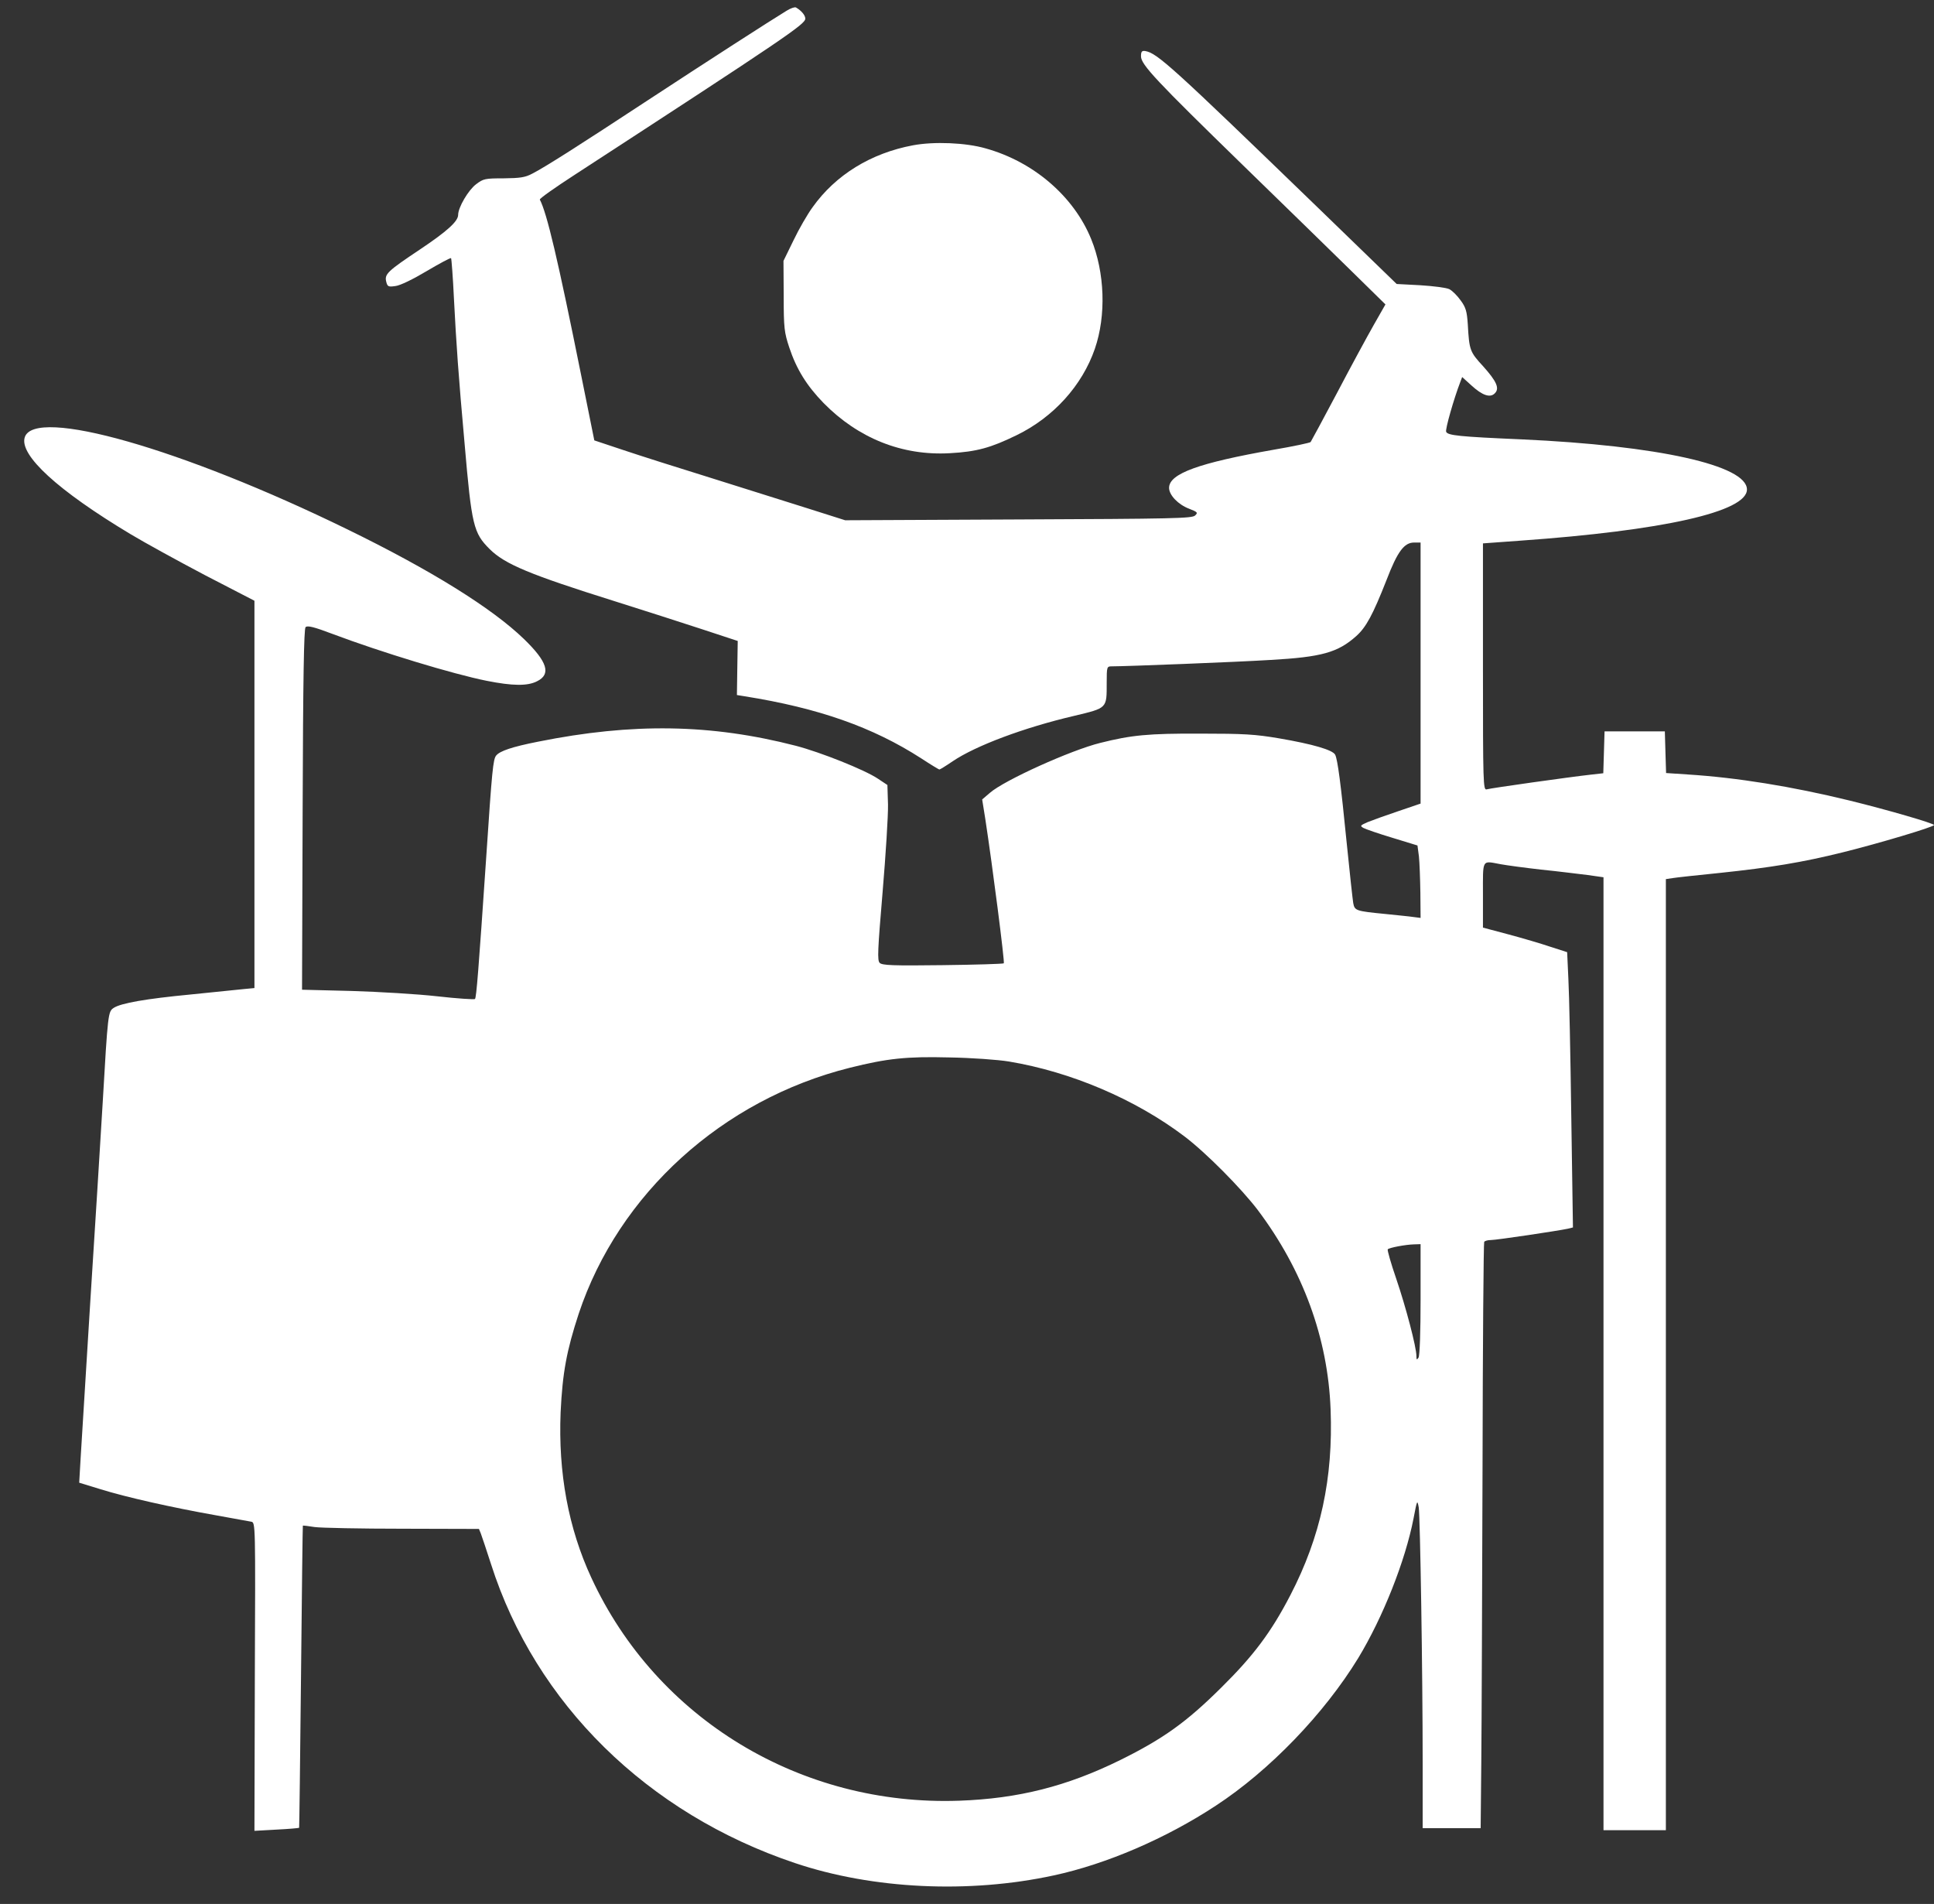 <svg width="64" height="63" viewBox="0 0 64 63" fill="none" xmlns="http://www.w3.org/2000/svg">
<rect x="0" y="0" width="64" height="63" fill="#333333" stroke="none"/>
<g id="Group">
<path id="Vector" d="M26.029 0.356C25.479 0.691 23.381 2.043 21.455 3.306C19.137 4.829 18.043 5.525 17.617 5.744C17.376 5.873 17.211 5.894 16.667 5.901C16.048 5.901 15.993 5.914 15.752 6.099C15.498 6.29 15.161 6.863 15.161 7.109C15.161 7.321 14.803 7.649 13.895 8.256C12.822 8.973 12.719 9.069 12.781 9.321C12.822 9.485 12.85 9.499 13.084 9.465C13.235 9.451 13.668 9.24 14.115 8.973C14.542 8.721 14.906 8.523 14.927 8.543C14.941 8.564 14.989 9.178 15.023 9.902C15.099 11.37 15.168 12.394 15.374 14.675C15.608 17.399 15.67 17.638 16.206 18.171C16.709 18.669 17.527 19.011 20.355 19.898C21.262 20.185 22.549 20.595 23.209 20.813L24.413 21.209L24.399 22.104L24.386 22.998L24.64 23.039C27.082 23.428 28.877 24.057 30.487 25.095C30.797 25.299 31.072 25.463 31.085 25.463C31.106 25.463 31.306 25.34 31.526 25.19C32.282 24.678 33.878 24.077 35.543 23.688C36.651 23.422 36.623 23.449 36.623 22.589C36.623 22.063 36.63 22.049 36.788 22.049C37.256 22.049 40.943 21.906 42.037 21.837C43.736 21.742 44.272 21.592 44.884 21.045C45.208 20.752 45.428 20.349 45.882 19.195C46.246 18.246 46.467 17.952 46.797 17.952H47.01V22.268V26.59L46.267 26.843C45.861 26.979 45.407 27.143 45.256 27.204C45.008 27.314 45.001 27.327 45.118 27.396C45.194 27.437 45.627 27.587 46.081 27.723L46.907 27.976L46.955 28.338C46.976 28.543 46.996 29.082 47.003 29.54L47.01 30.373L46.79 30.345C46.666 30.325 46.24 30.284 45.847 30.243C44.864 30.147 44.829 30.134 44.781 29.881C44.761 29.758 44.664 28.877 44.568 27.921C44.368 25.907 44.265 25.136 44.183 24.972C44.1 24.815 43.447 24.623 42.332 24.432C41.534 24.296 41.163 24.275 39.718 24.275C37.999 24.268 37.441 24.323 36.41 24.582C35.44 24.821 33.232 25.818 32.757 26.235L32.502 26.453L32.606 27.102C32.846 28.672 33.252 31.834 33.218 31.875C33.19 31.895 32.282 31.923 31.189 31.936C29.552 31.957 29.194 31.943 29.111 31.861C29.029 31.779 29.043 31.458 29.207 29.519C29.311 28.283 29.393 26.979 29.386 26.624L29.366 25.975L29.049 25.764C28.609 25.47 27.151 24.89 26.339 24.678C23.532 23.954 20.932 23.913 17.809 24.541C16.943 24.712 16.544 24.849 16.42 24.999C16.317 25.122 16.282 25.484 16.09 28.365C15.835 32.114 15.766 33.002 15.718 33.056C15.697 33.077 15.133 33.042 14.473 32.967C13.813 32.892 12.533 32.817 11.632 32.79L9.995 32.749L10.015 26.788C10.029 22.432 10.057 20.806 10.112 20.752C10.174 20.69 10.394 20.745 11.006 20.977C12.623 21.585 14.982 22.302 16.103 22.527C16.963 22.698 17.459 22.705 17.775 22.541C18.243 22.309 18.119 21.899 17.335 21.141C16.282 20.124 14.267 18.867 11.481 17.509C6.026 14.845 1.142 13.453 0.819 14.47C0.633 15.057 1.912 16.232 4.327 17.679C4.781 17.952 5.888 18.56 6.782 19.031L8.42 19.878V26.283V32.694L8.062 32.728C7.862 32.749 7.071 32.831 6.315 32.906C4.822 33.049 4.003 33.193 3.763 33.35C3.577 33.473 3.57 33.514 3.398 36.491C3.322 37.768 3.137 40.745 2.985 43.114C2.841 45.477 2.696 47.785 2.669 48.235L2.621 49.061L3.336 49.28C4.169 49.539 5.682 49.881 7.147 50.14C7.718 50.243 8.241 50.338 8.316 50.352C8.454 50.379 8.454 50.427 8.433 55.48L8.42 60.581L9.149 60.54C9.555 60.519 9.885 60.492 9.899 60.478C9.905 60.465 9.933 58.218 9.961 55.473C9.988 52.735 10.015 50.489 10.022 50.482C10.029 50.475 10.208 50.495 10.415 50.529C10.621 50.557 11.928 50.584 13.324 50.584L15.849 50.591L15.911 50.741C15.945 50.83 16.096 51.281 16.248 51.752C17.72 56.368 21.421 60.007 26.305 61.646C28.877 62.513 32.069 62.663 34.869 62.056C36.616 61.68 38.583 60.833 40.234 59.748C42.009 58.587 43.818 56.709 44.946 54.865C45.765 53.513 46.501 51.656 46.776 50.249C46.893 49.635 46.9 49.614 46.948 49.874C46.996 50.188 47.079 55.282 47.079 58.389V60.492H48.042H48.998L49.019 58.293C49.032 57.078 49.046 52.728 49.06 48.618C49.067 44.514 49.094 41.12 49.115 41.093C49.136 41.059 49.232 41.032 49.335 41.032C49.521 41.032 51.578 40.724 51.887 40.656L52.052 40.615L51.997 36.948C51.97 34.934 51.928 32.879 51.901 32.394L51.86 31.506L51.309 31.329C51.007 31.226 50.381 31.042 49.92 30.919L49.074 30.694V29.615C49.074 28.393 49.026 28.481 49.665 28.597C49.851 28.631 50.449 28.713 51 28.775C51.55 28.83 52.238 28.918 52.534 28.953L53.063 29.028V44.794V60.56H54.095H55.127V44.821V29.089L55.354 29.055C55.471 29.034 56.179 28.959 56.916 28.884C58.594 28.707 59.64 28.536 60.988 28.201C62.171 27.908 64.001 27.361 64.001 27.3C64.001 27.245 62.481 26.802 61.201 26.488C59.296 26.023 57.486 25.73 55.856 25.627L55.134 25.579L55.113 24.89L55.093 24.2H54.095H53.098L53.077 24.896L53.056 25.586L52.63 25.634C51.956 25.709 49.328 26.078 49.197 26.119C49.081 26.153 49.074 25.928 49.074 22.07V17.98L50.298 17.891C55.031 17.556 57.81 16.935 57.81 16.197C57.81 15.399 54.879 14.743 50.346 14.538C48.289 14.449 47.904 14.409 47.856 14.286C47.822 14.204 48.111 13.193 48.324 12.64L48.386 12.476L48.695 12.756C49.053 13.084 49.314 13.173 49.466 13.015C49.631 12.852 49.528 12.62 49.081 12.121C48.64 11.643 48.62 11.588 48.572 10.728C48.544 10.312 48.51 10.175 48.338 9.943C48.228 9.786 48.056 9.615 47.959 9.567C47.856 9.519 47.43 9.465 46.996 9.438L46.219 9.397L43.639 6.897C38.762 2.179 38.294 1.756 37.895 1.688C37.785 1.674 37.758 1.708 37.758 1.865C37.758 2.138 38.267 2.678 41.129 5.464C42.456 6.754 44.059 8.318 44.692 8.939L45.847 10.073L45.462 10.749C45.249 11.124 44.699 12.135 44.245 13.002C43.791 13.862 43.392 14.593 43.371 14.627C43.344 14.654 42.8 14.77 42.154 14.88C39.67 15.317 38.687 15.672 38.687 16.143C38.687 16.382 38.989 16.696 39.347 16.832C39.629 16.942 39.65 16.962 39.547 17.058C39.45 17.153 38.838 17.167 33.706 17.188L27.969 17.215L26.676 16.805C25.961 16.58 24.523 16.129 23.484 15.801C22.446 15.48 21.159 15.071 20.63 14.893L19.667 14.572L19.24 12.456C18.449 8.523 18.098 7.055 17.864 6.604C17.851 6.57 18.373 6.201 19.027 5.778C26.029 1.223 26.649 0.8 26.649 0.616C26.649 0.506 26.518 0.349 26.339 0.247C26.298 0.226 26.16 0.274 26.029 0.356ZM33.39 35.125C35.447 35.467 37.572 36.375 39.189 37.597C39.904 38.136 41.08 39.325 41.624 40.041C43.117 42.028 43.942 44.275 44.032 46.631C44.121 48.918 43.701 50.85 42.704 52.776C42.064 54.012 41.479 54.79 40.406 55.849C39.264 56.982 38.494 57.535 37.07 58.239C35.309 59.106 33.699 59.515 31.739 59.584C26.504 59.768 21.73 56.88 19.57 52.209C18.807 50.564 18.47 48.734 18.552 46.733C18.614 45.422 18.752 44.685 19.151 43.469C20.471 39.502 23.911 36.382 28.128 35.33C29.359 35.023 29.999 34.954 31.395 34.989C32.159 35.002 33.018 35.064 33.39 35.125ZM47.01 42.991C47.01 44.056 46.983 44.862 46.941 44.924C46.886 45.005 46.872 44.999 46.872 44.869C46.872 44.575 46.522 43.244 46.205 42.315C46.026 41.796 45.903 41.359 45.923 41.339C45.971 41.284 46.515 41.182 46.79 41.175L47.01 41.168V42.991Z" fill="white"/>
<path id="Vector_2" d="M30.212 4.808C28.823 5.068 27.653 5.785 26.89 6.857C26.725 7.082 26.436 7.58 26.257 7.956L25.927 8.632L25.934 9.793C25.934 10.858 25.954 11.001 26.119 11.5C26.36 12.223 26.697 12.763 27.254 13.336C28.403 14.504 29.855 15.085 31.43 14.996C32.317 14.948 32.785 14.818 33.638 14.402C34.862 13.808 35.812 12.756 36.231 11.541C36.61 10.441 36.562 9.021 36.108 7.908C35.536 6.502 34.209 5.354 32.62 4.911C31.959 4.719 30.907 4.678 30.212 4.808Z" fill="white"/>
</g>
</svg>

